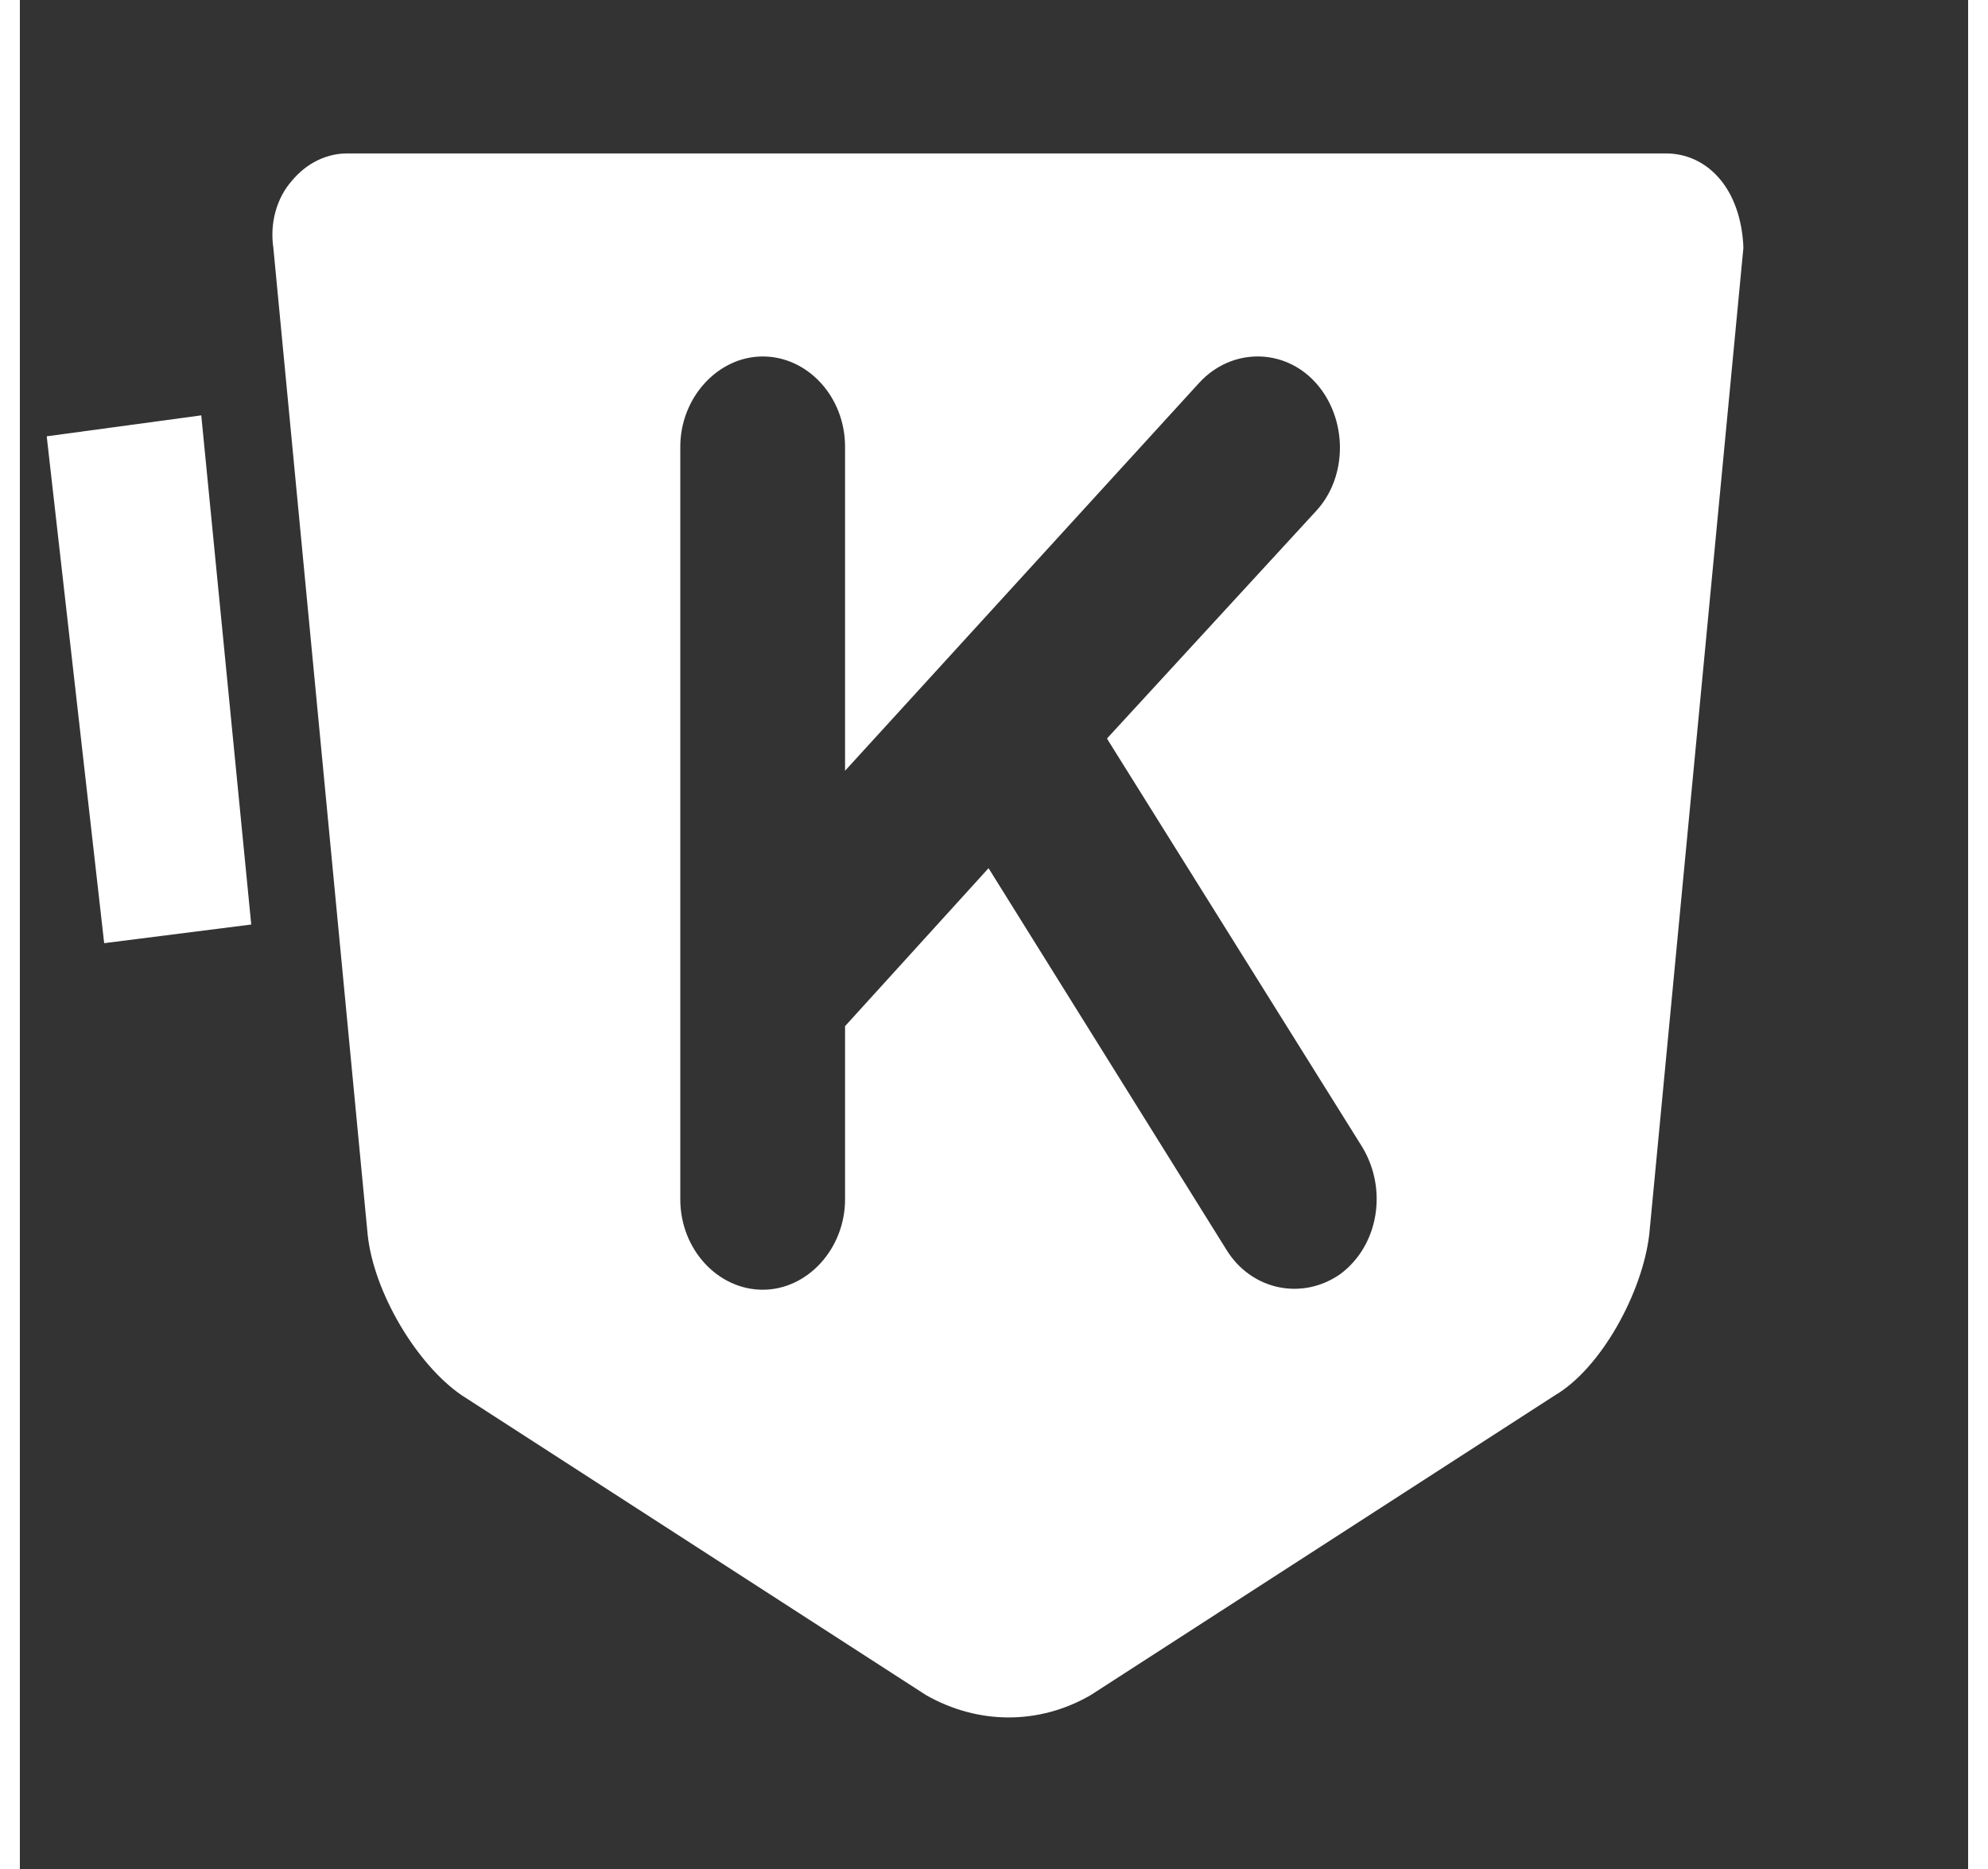 <svg height="47" viewBox="0 0 49 47" width="50" xmlns="http://www.w3.org/2000/svg"><rect x="0" y="0" width="49" height="47" fill="#333333" stroke="none"/><g fill="#fff"><path d="m42.793 4.547c-.371-.465-.887-.707-1.461-.688h-33.031c-.574-.02-1.09.242-1.461.688-.391.445-.555 1.074-.465 1.684l2.371 24.805c.148 1.457 1.238 3.281 2.367 4.051l11.676 7.539c1.316.75 2.852.75 4.145 0l11.676-7.539c1.168-.688 2.203-2.594 2.371-4.051l2.367-24.805c-.02-.59-.184-1.219-.555-1.684zm-9.566 27.48c-.961.688-2.258.426-2.887-.609l-5.977-9.586-3.609 3.973v4.355c0 1.238-.941 2.273-2.07 2.273s-2.074-1.016-2.074-2.273v-18.926c0-1.234.945-2.27 2.074-2.27s2.07 1.012 2.07 2.27v8.148l8.902-9.75c.812-.891 2.145-.891 2.941 0 .797.891.812 2.352 0 3.223l-5.254 5.715c.016.02.016.039.035.062l6.383 10.211c.648 1.074.406 2.473-.535 3.184zm0 0"/><path d="m4.562 10.445-3.887.527 1.445 12.746 3.699-.469zm0 0"/></g></svg>